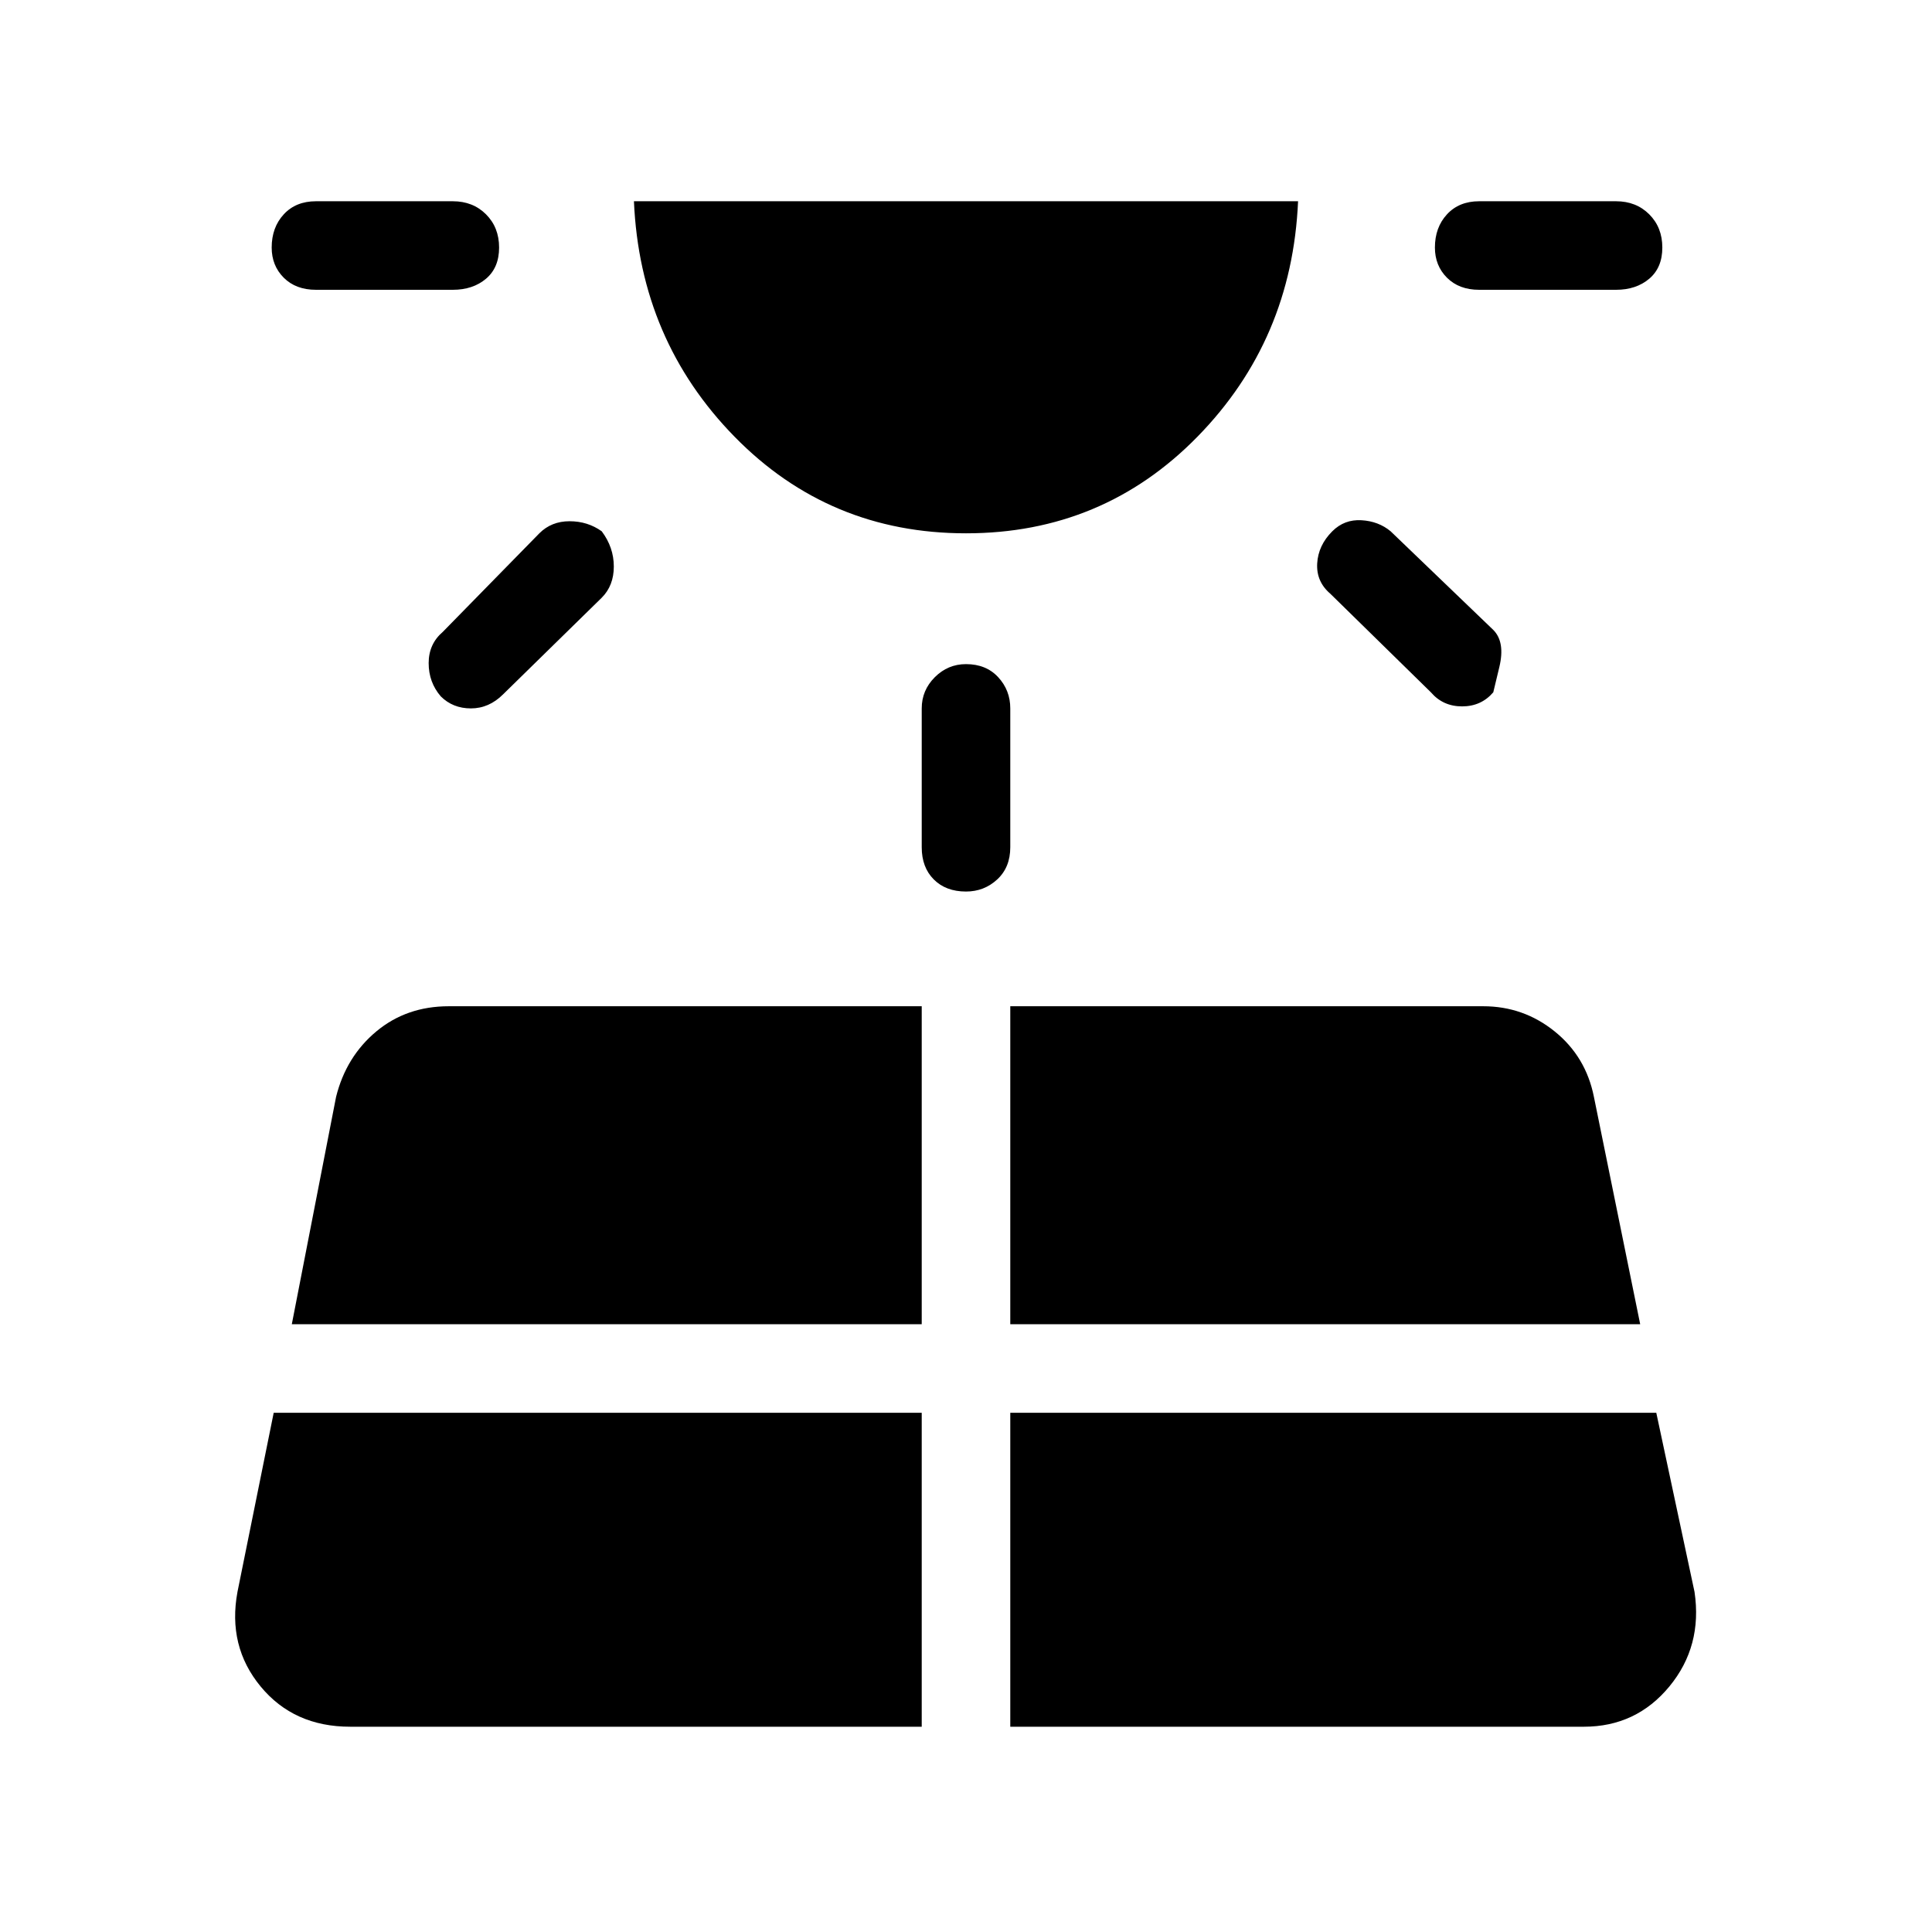 <svg xmlns="http://www.w3.org/2000/svg" height="48" width="48"><path d="M12.4 6.15q0 .5-.325.775t-.825.275h-3.4q-.5 0-.8-.3-.3-.3-.3-.75 0-.5.3-.825.3-.325.8-.325h3.4q.5 0 .825.325.325.325.325.825ZM8.7 42.9h14.2v-7.8H6.8l-.9 4.45q-.25 1.35.575 2.35t2.225 1Zm6.25-29.7q.3.4.3.875t-.3.775l-2.45 2.4q-.35.35-.8.35-.45 0-.75-.3-.3-.35-.3-.825T11 15.7l2.4-2.45q.3-.3.75-.3t.8.25Zm-7.7 19.7H22.9V25H11.15q-1.05 0-1.8.625t-1 1.625ZM24 13.25q-3.4 0-5.75-2.4T15.75 5h16.5q-.15 3.45-2.5 5.85-2.35 2.4-5.75 2.4Zm0 3.25q.5 0 .8.325.3.325.3.775v3.45q0 .5-.325.8-.325.3-.775.3-.5 0-.8-.3-.3-.3-.3-.8V17.6q0-.45.325-.775T24 16.5Zm1.1 26.4h14.25q1.3 0 2.125-1t.625-2.35l-.95-4.45H25.1Zm0-10h15.65l-1.15-5.65q-.2-1-.975-1.625Q37.85 25 36.85 25H25.1Zm8-19.7q.3-.3.725-.275.425.025.725.275l2.55 2.45q.3.3.15.925l-.15.625q-.3.35-.775.35-.475 0-.775-.35l-2.5-2.45q-.35-.3-.325-.75.025-.45.375-.8Zm8.2-7.05q0 .5-.325.775t-.825.275h-3.4q-.5 0-.8-.3-.3-.3-.3-.75 0-.5.3-.825.3-.325.8-.325h3.4q.5 0 .825.325.325.325.325.825Z"/></svg>